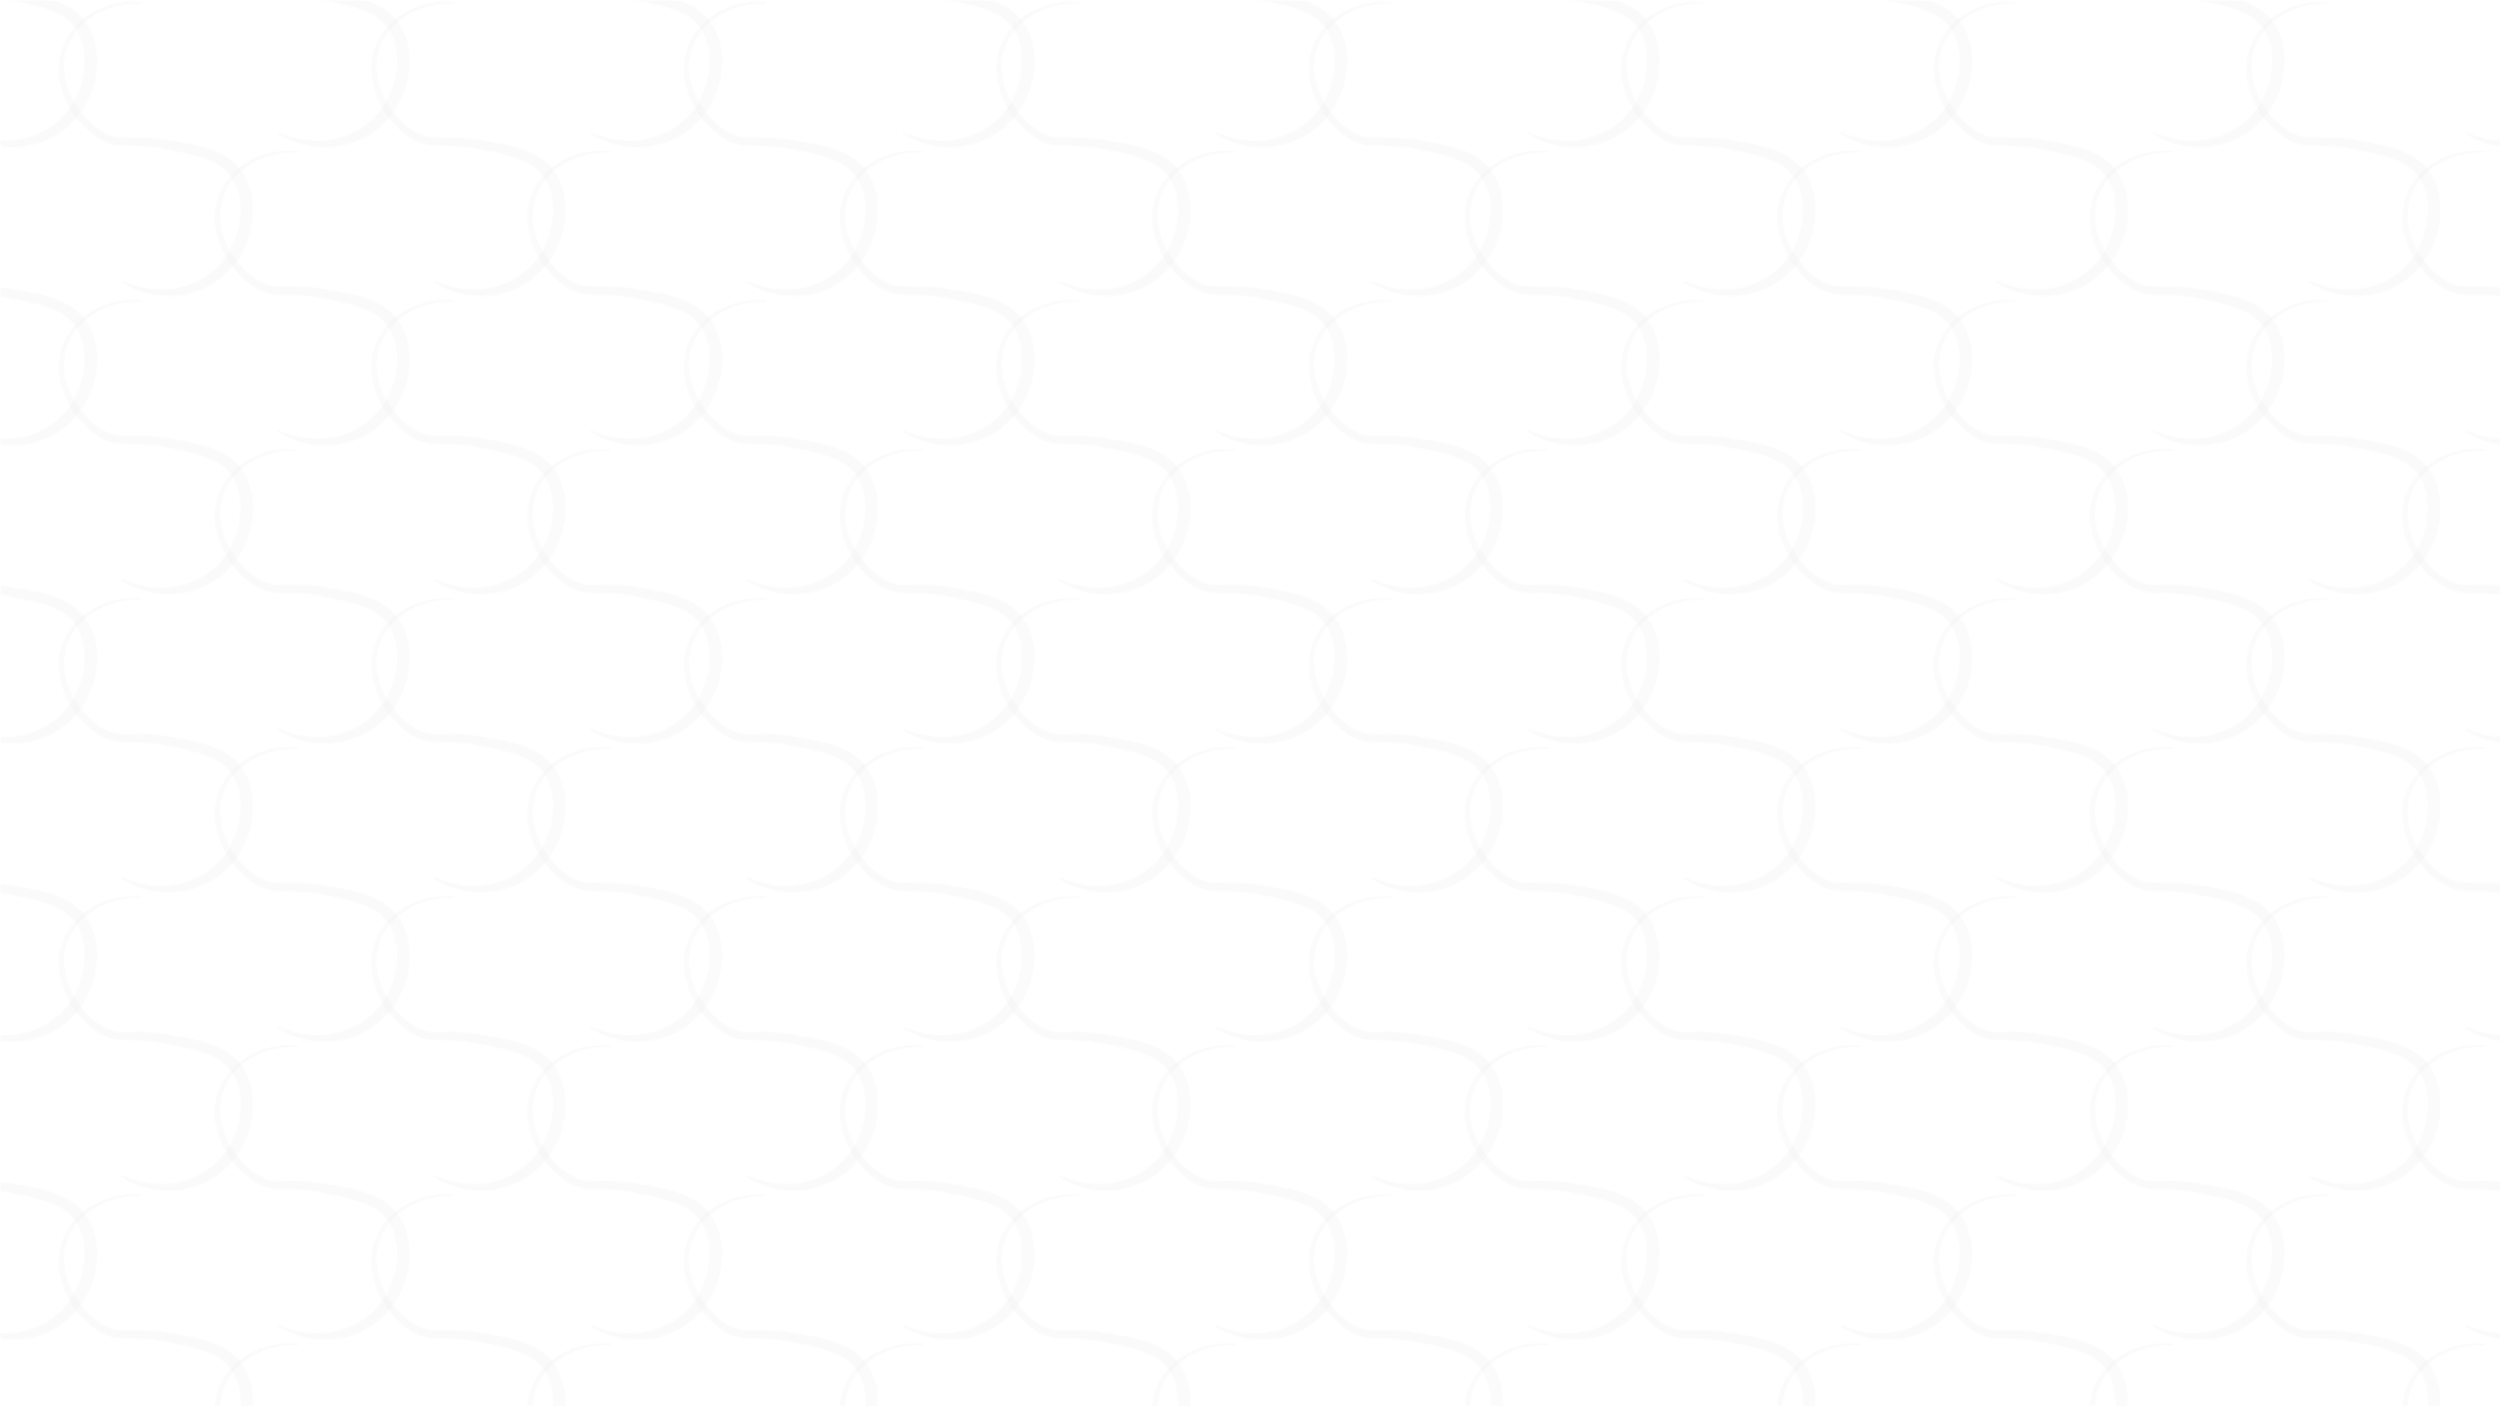<?xml version="1.0" encoding="utf-8"?>
<!-- Generator: Adobe Illustrator 25.3.1, SVG Export Plug-In . SVG Version: 6.00 Build 0)  -->
<svg version="1.1" id="Layer_1" xmlns="http://www.w3.org/2000/svg" xmlns:xlink="http://www.w3.org/1999/xlink" x="0px" y="0px"
	 viewBox="0 0 1920 1080" style="enable-background:new 0 0 1920 1080;" xml:space="preserve">
<style type="text/css">
	.st0{fill:none;}
	.st1{opacity:0.05;}
	.st2{fill:#FFFFFF;}
	.st3{fill:#666666;}
	.st4{opacity:0.67;fill:url(#New_Pattern);}
</style>
<pattern  width="239.55" height="228.8" patternUnits="userSpaceOnUse" id="New_Pattern" viewBox="74.52 -341.8 239.55 228.8" style="overflow:visible;">
	<g>
		<rect x="74.52" y="-341.8" class="st0" width="239.55" height="228.8"/>
		<g class="st1">
			<path class="st2" d="M303.29-225.3c-25.15-1.87-48.33,10.5-57.59,30.55c-13.29,28.77,7.39,61.9,28.41,72.71
				c13.94,7.17,19.78,0.26,49.41,5.74c22.82,4.22,41.68,7.72,52.13,22.01c13.99,19.13,10.23,54-11.11,74.65
				c-19.74,19.1-51.21,22.82-77.03,8.47"/>
			<path class="st3" d="M303.26-224.85c-4.42-0.16-8.84-0.04-13.2,0.6c-4.35,0.7-8.64,1.7-12.75,3.24
				c-4.1,1.55-8.04,3.47-11.72,5.83c-3.63,2.41-6.99,5.21-9.95,8.37c-2.98,3.15-5.4,6.77-7.37,10.58c-2,3.81-3.33,7.92-4.1,12.12
				c-0.78,4.2-0.86,8.51-0.43,12.76c0.42,4.25,1.42,8.45,2.86,12.48c2.84,8.09,7.42,15.58,13.13,21.95
				c2.86,3.18,6.03,6.08,9.46,8.54c3.41,2.47,7.16,4.51,10.97,5.69c1.91,0.57,3.87,0.88,5.9,1.04c2.05,0.11,4.18,0.09,6.38,0.01
				c4.4-0.16,9.01-0.29,13.58-0.1c4.58,0.15,9.12,0.67,13.63,1.29c4.54,0.68,8.87,1.45,13.29,2.24c4.41,0.79,8.85,1.67,13.3,2.74
				c4.44,1.09,8.9,2.38,13.28,4.17c4.37,1.78,8.7,4.08,12.57,7.17c3.87,3.07,7.23,6.94,9.75,11.21c5,8.62,6.89,18.46,6.76,27.99
				c-0.13,4.78-0.67,9.54-1.78,14.17c-1.12,4.62-2.63,9.15-4.64,13.46c-4.04,8.58-9.79,16.45-17.14,22.51
				c-7.26,6.15-15.92,10.43-24.97,12.75c-9.05,2.36-18.52,2.55-27.57,1.12c-9.03-1.64-17.67-4.97-25.2-9.87l0.44-0.79
				c8.08,3.65,16.64,5.93,25.26,6.58c4.32,0.19,8.63,0.27,12.87-0.36c2.13-0.19,4.21-0.68,6.3-1.05c1.05-0.18,2.06-0.54,3.08-0.79
				c1.02-0.3,2.06-0.5,3.04-0.91c16.15-5.26,29.3-17.48,35.67-32.86c1.68-3.8,2.91-7.78,3.8-11.83c0.9-4.04,1.38-8.17,1.47-12.29
				c0.04-4.11-0.23-8.22-1.11-12.18c-0.82-3.96-2.15-7.78-4.04-11.25c-1.89-3.46-4.35-6.51-7.36-9.08c-3-2.57-6.53-4.66-10.34-6.35
				c-7.66-3.36-16.21-5.35-24.83-7.19c-4.32-0.89-8.73-1.79-12.98-2.53c-4.29-0.7-8.59-1.3-12.91-1.56
				c-4.33-0.29-8.62-0.28-13.12-0.23c-2.25,0.02-4.58-0.01-6.96-0.2c-2.4-0.24-4.85-0.7-7.19-1.46c-2.32-0.8-4.53-1.79-6.59-2.96
				c-2.08-1.15-4.03-2.46-5.89-3.87c-3.73-2.82-7.08-6.06-10.08-9.57c-3.02-3.5-5.65-7.31-7.93-11.3c-2.29-4-4.16-8.23-5.58-12.62
				c-1.41-4.39-2.34-8.95-2.65-13.57c-0.31-4.61-0.08-9.29,0.92-13.81c1.91-9.08,6.63-17.41,13.04-23.92
				c3.23-3.24,6.84-6.05,10.71-8.44c3.9-2.33,8.06-4.19,12.33-5.64c4.29-1.43,8.74-2.29,13.2-2.83c4.48-0.49,8.98-0.44,13.45-0.11
				L303.26-224.85z"/>
		</g>
		<g class="st1">
			<path class="st2" d="M63.74-225.3c-25.15-1.87-48.33,10.5-57.59,30.55c-13.29,28.77,7.39,61.9,28.41,72.71
				c13.94,7.17,19.78,0.26,49.41,5.74c22.82,4.22,41.68,7.72,52.13,22.01c13.99,19.13,10.23,54-11.11,74.65
				c-19.74,19.1-51.21,22.82-77.03,8.47"/>
			<path class="st3" d="M63.71-224.85c-4.42-0.16-8.84-0.04-13.2,0.6c-4.34,0.7-8.64,1.7-12.75,3.24c-4.1,1.55-8.04,3.47-11.72,5.83
				c-3.63,2.41-6.99,5.21-9.95,8.37c-2.98,3.15-5.4,6.77-7.37,10.58c-2,3.81-3.33,7.92-4.1,12.12c-0.78,4.2-0.86,8.51-0.43,12.76
				c0.42,4.25,1.42,8.45,2.86,12.48c2.84,8.09,7.42,15.58,13.13,21.95c2.86,3.18,6.03,6.08,9.46,8.54
				c3.41,2.47,7.16,4.51,10.97,5.69c1.91,0.57,3.87,0.88,5.9,1.04c2.05,0.11,4.18,0.09,6.38,0.01c4.4-0.16,9.01-0.29,13.58-0.1
				c4.58,0.15,9.12,0.67,13.63,1.29c4.54,0.68,8.87,1.45,13.29,2.24c4.41,0.79,8.85,1.67,13.3,2.74c4.44,1.09,8.9,2.38,13.28,4.17
				c4.37,1.78,8.7,4.08,12.57,7.17c3.87,3.07,7.23,6.94,9.75,11.21c5,8.62,6.89,18.46,6.76,27.99c-0.13,4.78-0.67,9.54-1.78,14.17
				c-1.12,4.62-2.63,9.15-4.64,13.46c-4.04,8.58-9.79,16.45-17.14,22.51c-7.26,6.15-15.92,10.43-24.97,12.75
				C91.46,0.33,81.99,0.53,72.95-0.9c-9.03-1.64-17.67-4.97-25.2-9.87l0.44-0.79c8.08,3.65,16.64,5.93,25.26,6.58
				c4.32,0.19,8.63,0.27,12.87-0.36c2.13-0.19,4.21-0.68,6.3-1.05c1.05-0.18,2.06-0.54,3.08-0.79c1.02-0.3,2.06-0.5,3.04-0.91
				c16.15-5.26,29.3-17.48,35.67-32.86c1.68-3.8,2.91-7.78,3.8-11.83c0.9-4.04,1.38-8.17,1.47-12.29c0.04-4.11-0.23-8.22-1.11-12.18
				c-0.82-3.96-2.15-7.78-4.04-11.25c-1.89-3.46-4.35-6.51-7.36-9.08c-3-2.57-6.53-4.66-10.34-6.35
				c-7.66-3.36-16.21-5.35-24.83-7.19c-4.32-0.89-8.73-1.79-12.98-2.53c-4.29-0.7-8.59-1.3-12.91-1.56
				c-4.33-0.29-8.62-0.28-13.12-0.23c-2.25,0.02-4.58-0.01-6.96-0.2c-2.4-0.24-4.85-0.7-7.19-1.46c-2.32-0.8-4.53-1.79-6.59-2.96
				c-2.08-1.15-4.03-2.46-5.89-3.87c-3.73-2.82-7.08-6.06-10.08-9.57c-3.02-3.5-5.65-7.31-7.93-11.3c-2.29-4-4.16-8.23-5.58-12.62
				c-1.41-4.39-2.34-8.95-2.65-13.57c-0.31-4.61-0.08-9.29,0.92-13.81c1.91-9.08,6.63-17.41,13.04-23.92
				c3.23-3.24,6.84-6.05,10.71-8.44c3.9-2.33,8.06-4.19,12.33-5.64c4.29-1.43,8.74-2.29,13.2-2.83c4.48-0.49,8.98-0.44,13.45-0.11
				L63.71-224.85z"/>
		</g>
		<g class="st1">
			<path class="st2" d="M303.29-454.09c-25.15-1.87-48.33,10.5-57.59,30.55c-13.29,28.77,7.39,61.9,28.41,72.71
				c13.94,7.17,19.78,0.26,49.41,5.74c22.82,4.22,41.68,7.72,52.13,22.01c13.99,19.13,10.23,54-11.11,74.65
				c-19.74,19.1-51.21,22.82-77.03,8.47"/>
			<path class="st3" d="M303.26-453.64c-4.42-0.16-8.84-0.04-13.2,0.6c-4.35,0.7-8.64,1.7-12.75,3.24
				c-4.1,1.55-8.04,3.47-11.72,5.83c-3.63,2.41-6.99,5.21-9.95,8.37c-2.98,3.15-5.4,6.77-7.37,10.58c-2,3.81-3.33,7.92-4.1,12.12
				c-0.78,4.2-0.86,8.51-0.43,12.76c0.42,4.25,1.42,8.45,2.86,12.48c2.84,8.09,7.42,15.58,13.13,21.95
				c2.86,3.18,6.03,6.08,9.46,8.54c3.41,2.47,7.16,4.51,10.97,5.69c1.91,0.57,3.87,0.88,5.9,1.04c2.05,0.11,4.18,0.09,6.38,0.01
				c4.4-0.16,9.01-0.29,13.58-0.1c4.58,0.15,9.12,0.67,13.63,1.29c4.54,0.68,8.87,1.45,13.29,2.24c4.41,0.79,8.85,1.67,13.3,2.74
				c4.44,1.09,8.9,2.38,13.28,4.17c4.37,1.78,8.7,4.08,12.57,7.17c3.87,3.07,7.23,6.94,9.75,11.21c5,8.62,6.89,18.46,6.76,27.99
				c-0.13,4.78-0.67,9.54-1.78,14.17c-1.12,4.62-2.63,9.15-4.64,13.46c-4.04,8.58-9.79,16.45-17.14,22.51
				c-7.26,6.15-15.92,10.43-24.97,12.75c-9.05,2.36-18.52,2.55-27.57,1.12c-9.03-1.64-17.67-4.97-25.2-9.87l0.44-0.79
				c8.08,3.65,16.64,5.93,25.26,6.58c4.32,0.19,8.63,0.27,12.87-0.36c2.13-0.19,4.21-0.68,6.3-1.05c1.05-0.18,2.06-0.54,3.08-0.79
				c1.02-0.3,2.06-0.5,3.04-0.91c16.15-5.26,29.3-17.48,35.67-32.86c1.68-3.8,2.91-7.78,3.8-11.83c0.9-4.04,1.38-8.17,1.47-12.29
				c0.04-4.11-0.23-8.22-1.11-12.18c-0.82-3.96-2.15-7.78-4.04-11.25c-1.89-3.46-4.35-6.51-7.36-9.08c-3-2.57-6.53-4.66-10.34-6.35
				c-7.66-3.36-16.21-5.35-24.83-7.19c-4.32-0.89-8.73-1.79-12.98-2.53c-4.29-0.7-8.59-1.3-12.91-1.56
				c-4.33-0.29-8.62-0.28-13.12-0.23c-2.25,0.02-4.58-0.01-6.96-0.2c-2.4-0.24-4.85-0.7-7.19-1.46c-2.32-0.8-4.53-1.79-6.59-2.96
				c-2.08-1.15-4.03-2.46-5.89-3.87c-3.73-2.82-7.08-6.06-10.08-9.57c-3.02-3.5-5.65-7.31-7.93-11.3c-2.29-4-4.16-8.23-5.58-12.62
				c-1.41-4.39-2.34-8.95-2.65-13.57c-0.31-4.61-0.08-9.29,0.92-13.81c1.91-9.08,6.63-17.41,13.04-23.92
				c3.23-3.24,6.84-6.05,10.71-8.44c3.9-2.33,8.06-4.19,12.33-5.64c4.29-1.43,8.74-2.29,13.2-2.83c4.48-0.49,8.98-0.44,13.45-0.11
				L303.26-453.64z"/>
		</g>
		<g class="st1">
			<path class="st2" d="M183.52-339.69c-25.15-1.87-48.33,10.5-57.59,30.55c-13.29,28.77,7.39,61.9,28.41,72.71
				c13.94,7.17,19.78,0.26,49.41,5.74c22.82,4.22,41.68,7.72,52.13,22.01c13.99,19.13,10.23,54-11.11,74.65
				c-19.74,19.1-51.21,22.82-77.03,8.47"/>
			<path class="st3" d="M183.48-339.25c-4.42-0.16-8.84-0.04-13.2,0.6c-4.34,0.7-8.64,1.7-12.75,3.24
				c-4.1,1.55-8.04,3.47-11.72,5.83c-3.63,2.41-6.99,5.21-9.95,8.37c-2.98,3.15-5.4,6.77-7.37,10.58c-2,3.81-3.33,7.92-4.1,12.12
				c-0.78,4.2-0.86,8.51-0.43,12.76c0.42,4.25,1.42,8.45,2.86,12.48c2.84,8.09,7.42,15.58,13.13,21.95
				c2.86,3.18,6.03,6.08,9.46,8.54c3.41,2.47,7.16,4.51,10.97,5.69c1.91,0.57,3.87,0.88,5.9,1.04c2.05,0.11,4.18,0.09,6.38,0.01
				c4.4-0.16,9.01-0.29,13.58-0.1c4.58,0.16,9.12,0.67,13.63,1.29c4.54,0.68,8.87,1.45,13.29,2.24c4.41,0.79,8.85,1.67,13.3,2.74
				c4.44,1.09,8.9,2.38,13.28,4.17c4.37,1.78,8.7,4.08,12.57,7.17c3.87,3.07,7.23,6.94,9.75,11.21c5,8.62,6.89,18.46,6.76,27.99
				c-0.13,4.78-0.67,9.54-1.78,14.17c-1.12,4.62-2.63,9.15-4.64,13.46c-4.04,8.58-9.79,16.45-17.14,22.51
				c-7.26,6.15-15.92,10.43-24.97,12.75c-9.05,2.36-18.52,2.55-27.57,1.12c-9.03-1.64-17.67-4.97-25.2-9.87l0.44-0.79
				c8.08,3.65,16.64,5.93,25.26,6.58c4.32,0.19,8.63,0.27,12.87-0.36c2.13-0.19,4.21-0.68,6.3-1.05c1.05-0.18,2.06-0.54,3.08-0.79
				c1.02-0.3,2.06-0.5,3.04-0.91c16.15-5.26,29.3-17.48,35.67-32.86c1.68-3.8,2.91-7.78,3.8-11.83c0.9-4.04,1.38-8.17,1.47-12.29
				c0.04-4.11-0.23-8.22-1.11-12.18c-0.82-3.97-2.15-7.78-4.04-11.25c-1.89-3.46-4.35-6.51-7.36-9.08c-3-2.57-6.53-4.66-10.34-6.35
				c-7.66-3.36-16.21-5.35-24.83-7.19c-4.32-0.89-8.73-1.79-12.98-2.53c-4.29-0.7-8.59-1.3-12.91-1.56
				c-4.33-0.29-8.62-0.28-13.12-0.23c-2.25,0.02-4.58-0.01-6.96-0.2c-2.4-0.24-4.85-0.7-7.19-1.46c-2.32-0.8-4.53-1.79-6.59-2.96
				c-2.08-1.15-4.03-2.46-5.89-3.87c-3.73-2.82-7.08-6.06-10.08-9.57c-3.02-3.5-5.65-7.31-7.93-11.3c-2.29-4-4.16-8.23-5.58-12.62
				c-1.41-4.39-2.34-8.95-2.65-13.57c-0.31-4.61-0.08-9.29,0.92-13.81c1.91-9.08,6.63-17.41,13.04-23.92
				c3.23-3.24,6.84-6.05,10.71-8.44c3.9-2.33,8.06-4.19,12.33-5.64c4.29-1.43,8.74-2.29,13.2-2.83c4.48-0.49,8.98-0.44,13.45-0.11
				L183.48-339.25z"/>
		</g>
		<g class="st1">
			<path class="st2" d="M63.74-454.09c-25.15-1.87-48.33,10.5-57.59,30.55c-13.29,28.77,7.39,61.9,28.41,72.71
				c13.94,7.17,19.78,0.26,49.41,5.74c22.82,4.22,41.68,7.72,52.13,22.01c13.99,19.13,10.23,54-11.11,74.65
				c-19.74,19.1-51.21,22.82-77.03,8.47"/>
			<path class="st3" d="M63.71-453.64c-4.42-0.16-8.84-0.04-13.2,0.6c-4.34,0.7-8.64,1.7-12.75,3.24c-4.1,1.55-8.04,3.47-11.72,5.83
				c-3.63,2.41-6.99,5.21-9.95,8.37c-2.98,3.15-5.4,6.77-7.37,10.58c-2,3.81-3.33,7.92-4.1,12.12c-0.78,4.2-0.86,8.51-0.43,12.76
				c0.42,4.25,1.42,8.45,2.86,12.48c2.84,8.09,7.42,15.58,13.13,21.95c2.86,3.18,6.03,6.08,9.46,8.54
				c3.41,2.47,7.16,4.51,10.97,5.69c1.91,0.57,3.87,0.88,5.9,1.04c2.05,0.11,4.18,0.09,6.38,0.01c4.4-0.16,9.01-0.29,13.58-0.1
				c4.58,0.15,9.12,0.67,13.63,1.29c4.54,0.68,8.87,1.45,13.29,2.24c4.41,0.79,8.85,1.67,13.3,2.74c4.44,1.09,8.9,2.38,13.28,4.17
				c4.37,1.78,8.7,4.08,12.57,7.17c3.87,3.07,7.23,6.94,9.75,11.21c5,8.62,6.89,18.46,6.76,27.99c-0.13,4.78-0.67,9.54-1.78,14.17
				c-1.12,4.62-2.63,9.15-4.64,13.46c-4.04,8.58-9.79,16.45-17.14,22.51c-7.26,6.15-15.92,10.43-24.97,12.75
				c-9.05,2.36-18.52,2.55-27.57,1.12c-9.03-1.64-17.67-4.97-25.2-9.87l0.44-0.79c8.08,3.65,16.64,5.93,25.26,6.58
				c4.32,0.19,8.63,0.27,12.87-0.36c2.13-0.19,4.21-0.68,6.3-1.05c1.05-0.18,2.06-0.54,3.08-0.79c1.02-0.3,2.06-0.5,3.04-0.91
				c16.15-5.26,29.3-17.48,35.67-32.86c1.68-3.8,2.91-7.78,3.8-11.83c0.9-4.04,1.38-8.17,1.47-12.29c0.04-4.11-0.23-8.22-1.11-12.18
				c-0.82-3.96-2.15-7.78-4.04-11.25c-1.89-3.46-4.35-6.51-7.36-9.08c-3-2.57-6.53-4.66-10.34-6.35
				c-7.66-3.36-16.21-5.35-24.83-7.19c-4.32-0.89-8.73-1.79-12.98-2.53c-4.29-0.7-8.59-1.3-12.91-1.56
				c-4.33-0.29-8.62-0.28-13.12-0.23c-2.25,0.02-4.58-0.01-6.96-0.2c-2.4-0.24-4.85-0.7-7.19-1.46c-2.32-0.8-4.53-1.79-6.59-2.96
				c-2.08-1.15-4.03-2.46-5.89-3.87c-3.73-2.82-7.08-6.06-10.08-9.57c-3.02-3.5-5.65-7.31-7.93-11.3c-2.29-4-4.16-8.23-5.58-12.62
				c-1.41-4.39-2.34-8.95-2.65-13.57c-0.31-4.61-0.08-9.29,0.92-13.81c1.91-9.08,6.63-17.41,13.04-23.92
				c3.23-3.24,6.84-6.05,10.71-8.44c3.9-2.33,8.06-4.19,12.33-5.64c4.29-1.43,8.74-2.29,13.2-2.83c4.48-0.49,8.98-0.44,13.45-0.11
				L63.71-453.64z"/>
		</g>
	</g>
</pattern>
<rect x="0.5" y="0.5" class="st4" width="1920" height="1080"/>
</svg>
